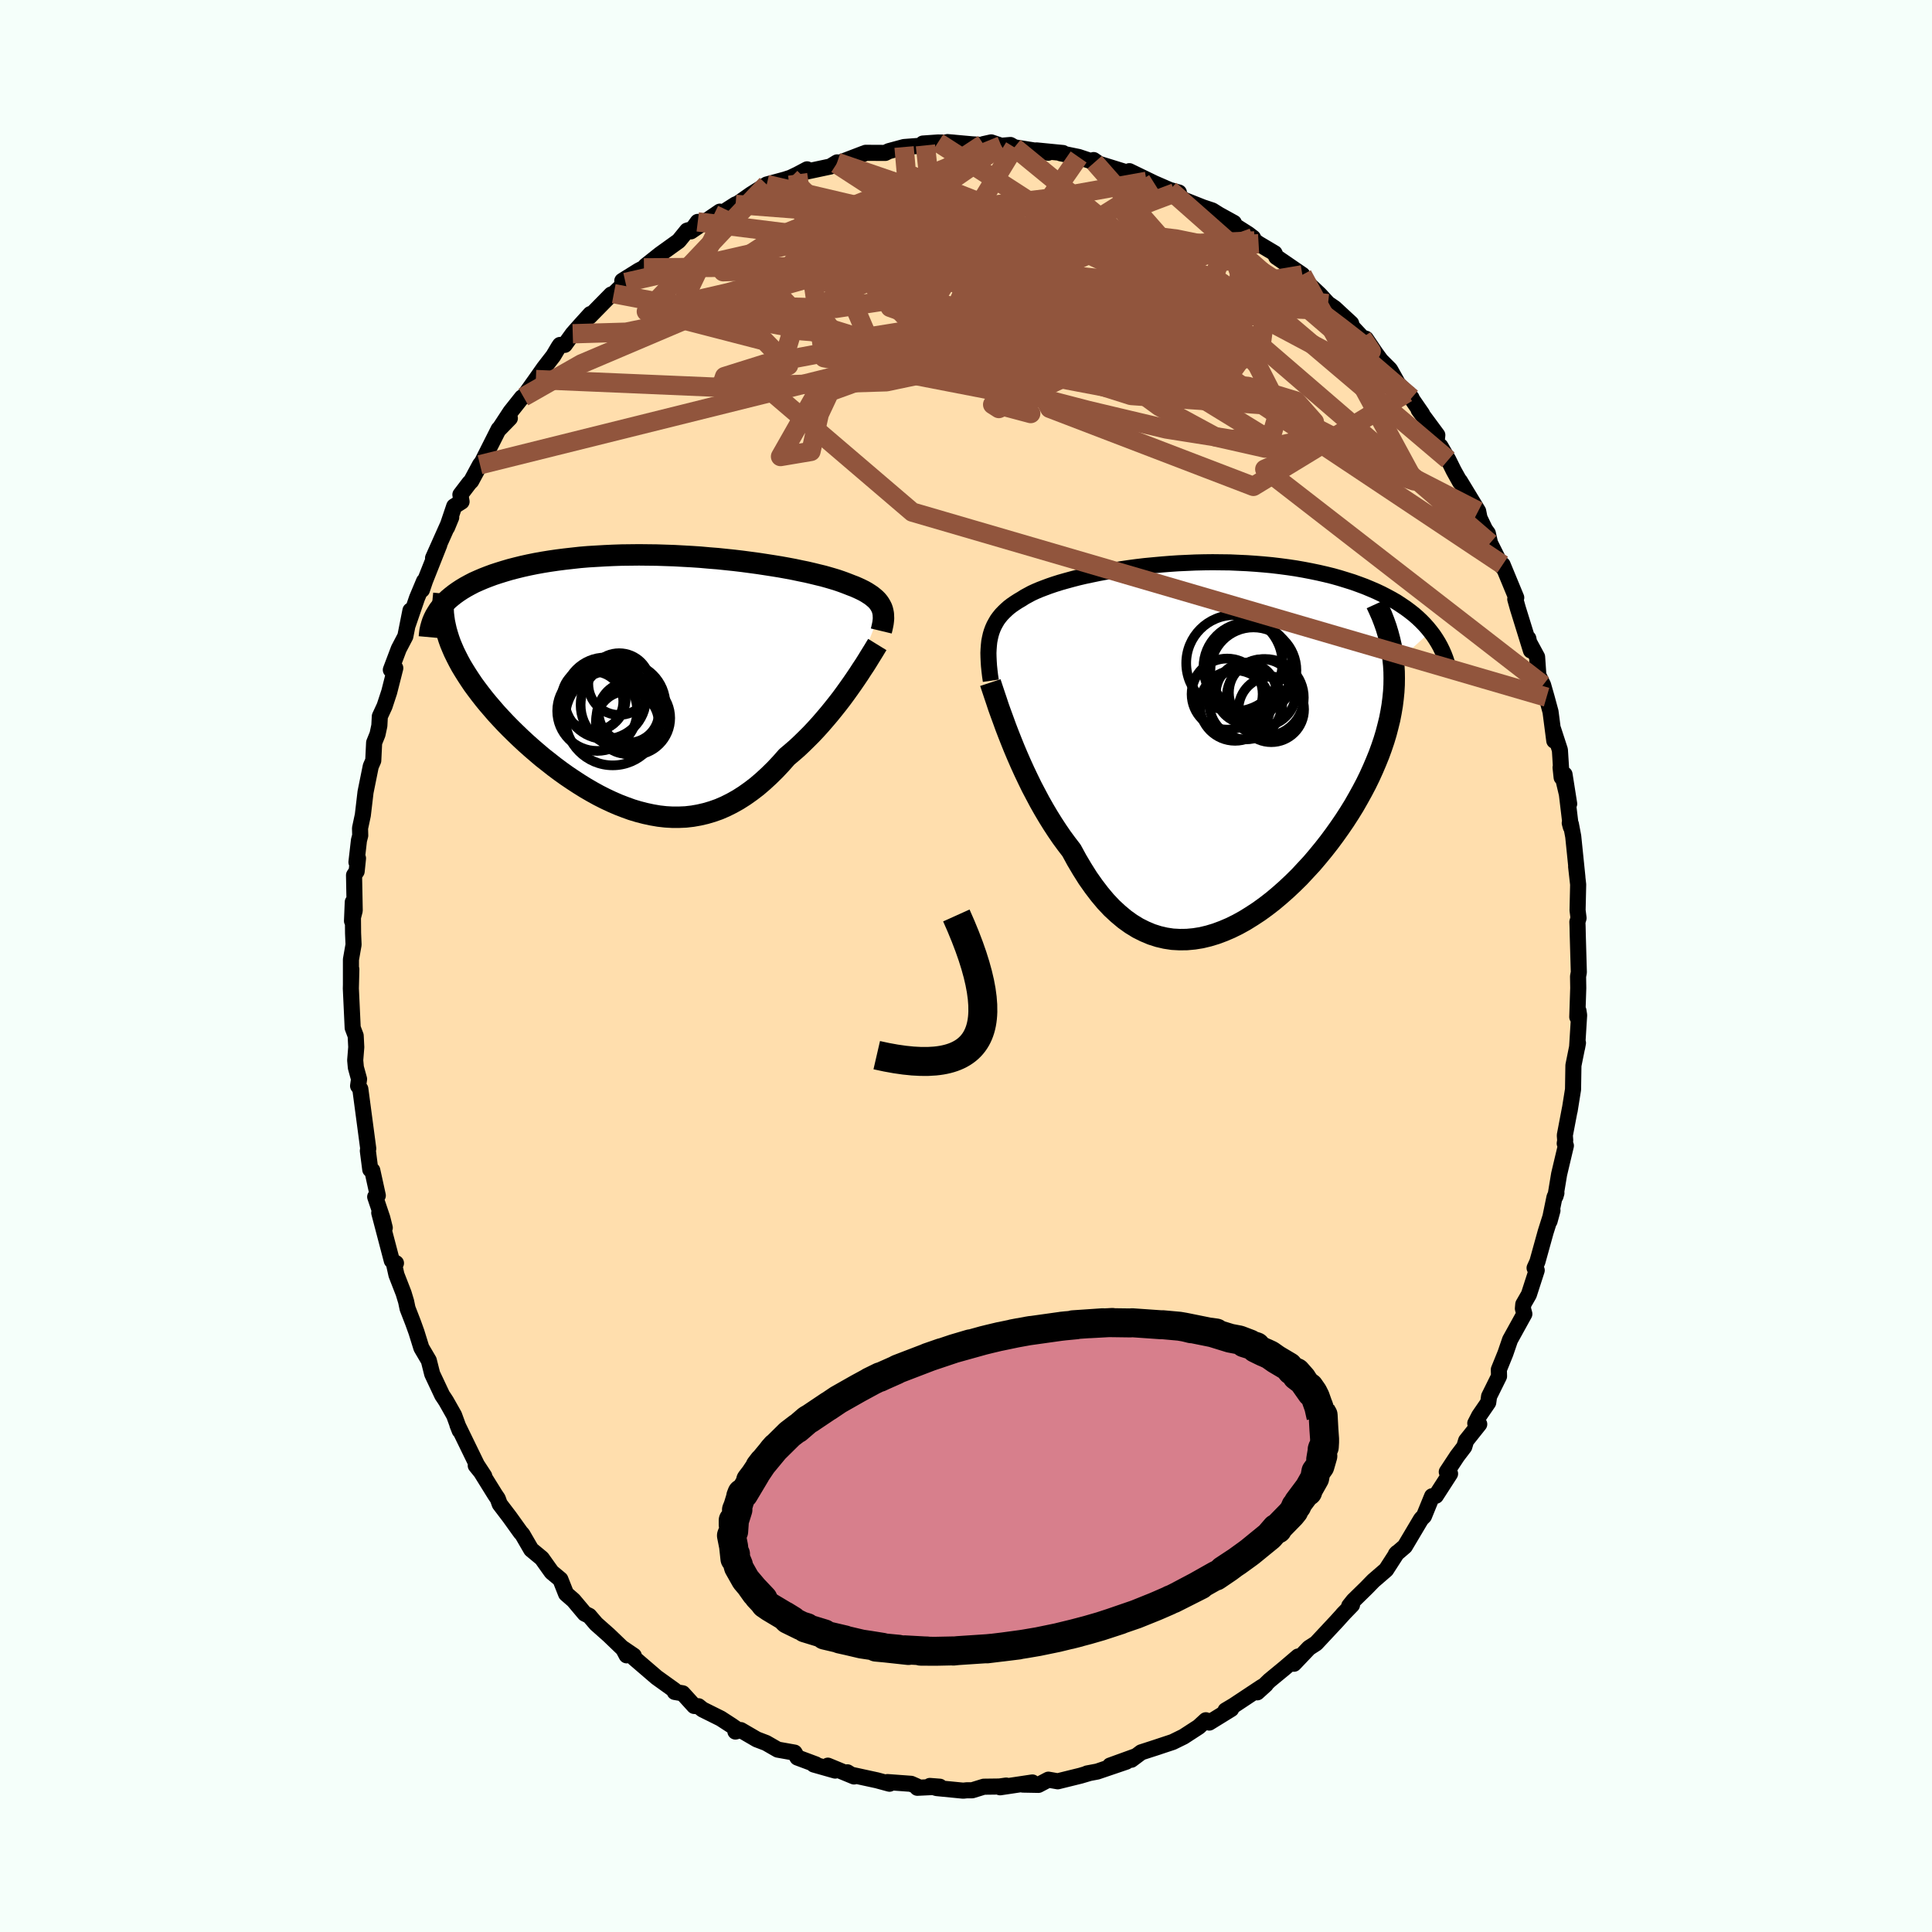 
  <svg viewBox="-100 -100 200 200" xmlns="http://www.w3.org/2000/svg" width="500" height="500" id="face-svg">
    <defs>
      <clipPath id="leftEyeClipPath">
        <polyline points="23.58,-7.64 23.48,-7.84 23.37,-8.03 23.24,-8.22 23.09,-8.4 22.92,-8.57 22.72,-8.74 22.51,-8.91 22.27,-9.07 22.02,-9.23 21.74,-9.39 21.44,-9.54 21.12,-9.69 20.78,-9.84 20.41,-9.98 20.03,-10.13 19.69,-10.26 19.33,-10.39 18.92,-10.53 18.49,-10.66 18.01,-10.8 17.51,-10.94 16.97,-11.07 16.4,-11.21 15.8,-11.35 15.16,-11.48 14.5,-11.62 13.81,-11.75 13.09,-11.88 12.35,-12 11.58,-12.12 10.79,-12.24 9.98,-12.35 9.15,-12.46 8.31,-12.56 7.45,-12.65 6.58,-12.74 5.69,-12.81 4.8,-12.89 3.9,-12.95 2.99,-13 2.08,-13.05 1.17,-13.08 0.26,-13.11 -0.65,-13.12 -1.55,-13.13 -2.45,-13.12 -3.34,-13.11 -4.23,-13.08 -5.1,-13.04 -5.96,-12.99 -6.8,-12.94 -7.64,-12.87 -8.45,-12.78 -9.25,-12.69 -10.03,-12.59 -10.79,-12.48 -11.53,-12.36 -12.25,-12.23 -12.94,-12.09 -13.62,-11.94 -14.27,-11.78 -14.89,-11.62 -15.5,-11.44 -16.08,-11.26 -16.63,-11.08 -17.17,-10.88 -17.68,-10.68 -18.17,-10.47 -18.64,-10.26 -19.08,-10.03 -19.5,-9.8 -19.9,-9.56 -20.28,-9.31 -20.63,-9.06 -20.96,-8.8 -21.27,-8.54 -21.55,-8.27 -21.82,-7.99 -22.05,-7.7 -21.38,-4.89 -21.24,-4.44 -21.08,-3.99 -20.89,-3.53 -20.69,-3.07 -20.46,-2.6 -20.22,-2.13 -19.96,-1.65 -19.67,-1.17 -19.37,-0.69 -19.05,-0.2 -18.72,0.29 -18.36,0.78 -17.99,1.27 -17.6,1.77 -17.19,2.27 -16.76,2.77 -16.32,3.28 -15.85,3.79 -15.37,4.3 -14.87,4.81 -14.35,5.32 -13.82,5.83 -13.27,6.34 -12.71,6.84 -12.13,7.34 -11.54,7.84 -10.93,8.32 -10.32,8.8 -9.69,9.27 -9.06,9.72 -8.41,10.16 -7.75,10.59 -7.09,11 -6.42,11.39 -5.75,11.76 -5.06,12.11 -4.38,12.43 -3.69,12.73 -2.99,13 -2.3,13.25 -1.6,13.46 -0.9,13.64 -0.2,13.79 0.5,13.91 1.2,13.99 1.9,14.03 2.6,14.03 3.29,14 3.99,13.92 4.67,13.8 5.36,13.64 6.04,13.44 6.72,13.2 7.39,12.91 8.05,12.58 8.71,12.21 9.37,11.79 10.02,11.33 10.66,10.84 11.29,10.3 11.92,9.72 12.54,9.11 13.15,8.46 13.75,7.78 14.27,7.34 14.79,6.89 15.29,6.42 15.79,5.93 16.28,5.44 16.76,4.93 17.23,4.41 17.68,3.89 18.13,3.36 18.56,2.83 18.99,2.29 19.4,1.76 19.79,1.23 20.17,0.7 20.53,0.19" />
      </clipPath>
      <clipPath id="rightEyeClipPath">
        <polyline points="-22.57,-10.95 -22.49,-11.3 -22.39,-11.63 -22.27,-11.95 -22.13,-12.26 -21.97,-12.55 -21.8,-12.84 -21.6,-13.11 -21.38,-13.38 -21.14,-13.63 -20.88,-13.88 -20.61,-14.12 -20.31,-14.35 -19.99,-14.57 -19.65,-14.79 -19.29,-15 -18.98,-15.2 -18.63,-15.39 -18.26,-15.59 -17.85,-15.78 -17.4,-15.97 -16.93,-16.15 -16.42,-16.34 -15.89,-16.52 -15.32,-16.7 -14.72,-16.87 -14.1,-17.04 -13.45,-17.21 -12.77,-17.37 -12.06,-17.52 -11.34,-17.67 -10.59,-17.81 -9.81,-17.94 -9.02,-18.07 -8.21,-18.19 -7.39,-18.3 -6.55,-18.4 -5.7,-18.48 -4.83,-18.56 -3.96,-18.63 -3.08,-18.69 -2.19,-18.73 -1.3,-18.77 -0.41,-18.79 0.48,-18.8 1.38,-18.79 2.27,-18.78 3.15,-18.74 4.03,-18.7 4.91,-18.64 5.77,-18.57 6.62,-18.49 7.46,-18.39 8.29,-18.28 9.1,-18.16 9.9,-18.02 10.68,-17.87 11.45,-17.71 12.19,-17.54 12.92,-17.36 13.63,-17.16 14.31,-16.95 14.98,-16.74 15.62,-16.51 16.24,-16.28 16.84,-16.03 17.42,-15.78 17.97,-15.52 18.51,-15.24 19.03,-14.96 19.53,-14.67 20,-14.36 20.46,-14.05 20.89,-13.73 21.31,-13.4 21.7,-13.06 22.07,-12.71 22.41,-12.36 22.74,-11.99 23.04,-11.62 19.23,-8.14 19.27,-7.46 19.28,-6.78 19.27,-6.09 19.23,-5.39 19.16,-4.69 19.07,-3.98 18.95,-3.27 18.81,-2.55 18.63,-1.82 18.44,-1.09 18.22,-0.36 17.97,0.38 17.7,1.12 17.4,1.86 17.08,2.61 16.74,3.36 16.37,4.12 15.97,4.88 15.55,5.64 15.11,6.41 14.64,7.17 14.15,7.93 13.63,8.69 13.09,9.45 12.54,10.19 11.96,10.93 11.36,11.66 10.75,12.38 10.11,13.07 9.47,13.76 8.8,14.42 8.12,15.06 7.43,15.67 6.73,16.26 6.02,16.81 5.29,17.34 4.56,17.82 3.82,18.28 3.08,18.69 2.33,19.06 1.58,19.38 0.83,19.66 0.07,19.89 -0.68,20.07 -1.43,20.19 -2.18,20.26 -2.93,20.27 -3.67,20.23 -4.4,20.12 -5.13,19.95 -5.85,19.72 -6.56,19.42 -7.26,19.07 -7.96,18.64 -8.63,18.16 -9.3,17.6 -9.96,16.99 -10.6,16.31 -11.22,15.57 -11.83,14.77 -12.43,13.92 -13.01,13 -13.58,12.04 -14.13,11.03 -14.63,10.38 -15.13,9.7 -15.61,9 -16.08,8.28 -16.54,7.54 -16.99,6.78 -17.42,6.02 -17.84,5.23 -18.25,4.45 -18.64,3.65 -19.02,2.85 -19.38,2.06 -19.73,1.26 -20.06,0.48 -20.37,-0.29" />
      </clipPath>
      <filter id="fuzzy">
        <feTurbulence id="turbulence" baseFrequency="0.05" numOctaves="3" type="noise" result="noise" />
        <feDisplacementMap in="SourceGraphic" in2="noise" scale="2" />
      </filter>
      <linearGradient id="rainbowGradient" x1="0%" y1="0%" x2="100%" y2="0%">
        <stop offset="0%" style="stop-color: rgb(80, 68, 68); stop-opacity: 1" />
        <stop offset="50%" style="stop-color: rgb(123, 104, 238); stop-opacity: 1" />
        <stop offset="100%" style="stop-color: rgb(220, 208, 186); stop-opacity: 1" />
      </linearGradient>
    </defs>
    <rect x="-100" y="-100" width="100%" height="100%" fill="rgb(245, 255, 250)" />
    <polyline id="faceContour" points="63.44,0.65 63.36,1.08 63.38,2.27 63.28,5.28 63.4,4.63 63.47,5.09 63.26,8.45 63.35,7.96 62.88,10.29 62.84,12.78 62.49,14.97 62.53,14.7 61.99,17.53 62.03,18.06 61.98,18.37 62.1,18.6 61.4,21.55 61.02,23.84 61.12,23.5 60.92,23.93 60.41,26.41 60.71,25.31 60.01,27.52 59.15,30.62 58.86,31.26 59.08,31.5 58.27,34.01 57.69,35.02 57.65,35.46 57.8,36.02 56.32,38.7 55.84,40.1 55.16,41.78 55.18,42.47 54.15,44.55 54.06,45.19 53.12,46.56 52.72,47.34 53.13,47.43 51.77,49.14 51.58,49.77 50.85,50.73 49.77,52.37 50.11,52.56 48.64,54.84 48.25,54.89 47.41,56.95 47.13,57.23 47.04,57.37 45.43,60.08 44.5,60.88 44.62,60.75 43.49,62.5 42.17,63.64 41.44,64.39 40.11,65.69 39.67,66.24 39.96,66.14 39,67.13 39.22,66.9 38.36,67.85 36.24,70.12 35.51,70.59 33.95,72.23 34.38,71.48 32.95,72.7 31.42,73.96 30.15,75.19 31.03,74.39 30.56,74.67 27.71,76.56 26.87,77.06 27.32,76.86 27.45,76.92 25.18,78.32 24.83,78.08 24.09,78.76 22.52,79.78 21.4,80.33 19.41,80.99 19.96,80.81 18.14,81.4 17.11,82.17 17.53,81.82 14.91,82.77 16.59,82.37 13.59,83.39 12.53,83.59 12.73,83.56 11.85,83.82 9.5,84.4 8.53,84.23 7.5,84.77 5.88,84.74 6.87,84.52 3.53,85.02 4.16,84.84 3.46,84.94 1.84,84.96 0.64,85.33 0.08,85.33 -0.29,85.37 -3.04,85.1 -3.74,84.88 -2.71,84.96 -5.04,85.07 -5.09,84.92 -5.68,84.66 -8.13,84.48 -7.92,84.65 -9.21,84.3 -12.2,83.65 -12.28,83.47 -11.59,83.9 -14.3,82.78 -13.54,83.29 -15.76,82.66 -15.55,82.65 -17.45,81.94 -17.75,81.43 -19.49,81.12 -20.69,80.43 -21.66,80.06 -23.31,79.1 -23.87,79.25 -23.82,78.94 -24.25,78.64 -25.39,77.9 -27.28,76.96 -27.69,76.63 -28.14,76.6 -29.33,75.29 -30.15,75.15 -30.18,74.97 -32.02,73.65 -34.36,71.64 -34.39,71.4 -35.52,70.63 -35.13,71.36 -35.45,70.73 -36.96,69.28 -38.29,68.1 -39,67.27 -39.47,67.04 -40.63,65.66 -41.4,64.99 -41.99,63.5 -42.89,62.75 -43.2,62.32 -43.91,61.32 -45.01,60.41 -45.92,58.84 -46.11,58.63 -47.25,57.04 -48.27,55.7 -48.47,55.14 -48.76,54.71 -50.4,52.07 -50.75,51.71 -49.87,52.8 -50.63,51.64 -52.65,47.49 -52.41,48.1 -52.99,46.51 -53.81,45.06 -54.01,44.75 -54.22,44.44 -55.26,42.23 -55.61,40.84 -56.38,39.53 -56.89,37.89 -57.24,36.92 -57.81,35.45 -57.96,34.73 -58.22,33.87 -58.96,31.97 -59.17,31.03 -59.01,30.76 -59.44,30.5 -60.74,25.55 -60.17,27.1 -60.42,26.1 -61.16,23.9 -60.89,23.76 -61.46,21.16 -61.67,21.07 -61.92,19.13 -61.88,18.9 -62.16,16.79 -62.7,12.73 -62.93,12.41 -62.83,11.71 -63.16,10.51 -63.23,9.76 -63.12,8.4 -63.18,7.22 -63.49,6.4 -63.68,2.33 -63.63,0.34 -63.67,1.96 -63.67,-0.67 -63.4,-2.21 -63.45,-3.4 -63.48,-6.62 -63.56,-4.66 -63.28,-5.74 -63.35,-9.4 -63.08,-9.8 -62.94,-11.15 -63.1,-10.75 -62.84,-13.01 -62.71,-13.51 -62.73,-14.26 -62.44,-15.62 -62.16,-18 -61.62,-20.67 -61.36,-21.27 -61.27,-23.12 -60.92,-23.99 -60.73,-24.88 -60.68,-25.84 -60.19,-26.9 -59.71,-28.36 -59.08,-30.84 -59.54,-30.66 -58.72,-32.83 -58.04,-34.13 -57.51,-36.8 -57.77,-35.36 -56.83,-38.1 -56.1,-39.84 -56.32,-38.94 -56,-39.88 -54.52,-43.61 -55.17,-42.23 -53.29,-46.44 -53.72,-45.4 -52.98,-47.59 -52.22,-48.07 -52.34,-48.79 -51.41,-50.01 -51.22,-50.2 -50.31,-51.89 -50.11,-52.14 -48.38,-55.57 -47.22,-56.71 -48.34,-55.56 -47.16,-57.36 -45.97,-58.86 -45.81,-58.91 -44.53,-60.71 -43.68,-61.92 -42.72,-63.16 -42.18,-64.07 -42.03,-64.29 -41.54,-64.3 -40.71,-65.45 -39.95,-66.31 -38.88,-67.49 -38.98,-67.22 -36.73,-69.51 -36.46,-69.6 -35.25,-70.76 -35.58,-70.93 -33.88,-71.99 -33.34,-72.27 -33.16,-72.49 -31.66,-73.68 -29.74,-75.06 -28.87,-76.13 -28.16,-76.33 -27.77,-77.03 -28.48,-76.05 -25.48,-78.09 -25.06,-78.02 -23.85,-78.84 -24.76,-78.26 -23.45,-79.04 -22.27,-79.87 -20.63,-80.9 -18.75,-81.41 -18.16,-81.6 -17.43,-81.95 -16.45,-82.47 -16.54,-82.23 -14.05,-82.76 -13.34,-83.19 -13.21,-83.11 -13.4,-83.03 -10.58,-84.11 -10.68,-84.04 -10.39,-84.18 -8.36,-84.17 -8,-84.35 -6.41,-84.78 -4.2,-84.95 -4.46,-85.14 -2.9,-85.25 -1.22,-85.23 -1.92,-85.29 0.62,-85.06 2.19,-84.96 1.8,-85.08 2.61,-85.26 3.65,-84.91 4.6,-84.99 5.01,-84.75 8.51,-84.19 7.29,-84.43 10.04,-84.16 9.8,-84.13 11.66,-83.75 13.31,-83.2 13.21,-83.43 13.77,-83.04 13.42,-83.15 16.32,-82.25 16.12,-82.07 18.7,-81.23 16.91,-82.28 19.49,-81.03 21.1,-80.33 22.04,-80.07 21.63,-80.04 22.57,-79.31 24.51,-78.54 25.5,-78.21 26.17,-77.79 27.73,-76.93 26.53,-77.47 29.2,-75.78 29.71,-75.39 29.87,-75.06 30.29,-74.77 31.94,-73.79 32.12,-73.4 34.82,-71.55 34.84,-71.02 35.25,-70.8 36.61,-69.51 37.48,-68.57 38.15,-68.11 39.87,-66.52 39.98,-66.16 41.02,-65.05 41.39,-64.94 42.38,-63.47 42.95,-62.69 43.9,-61.74 44.74,-60.24 46.13,-58.8 45.65,-59.34 45.95,-58.99 47.22,-57.15 46.86,-57.57 48.79,-54.96 48.7,-54.08 49.11,-53.81 49.93,-52.4 50.49,-51.27 51.14,-50.1 51.12,-50.21 53.02,-47.08 53.16,-46.38 53.73,-45.19 54.02,-44.79 54.25,-43.77 55.4,-41.47 55.71,-41.1 55.55,-41.54 56.96,-38.13 56.86,-37.98 57.13,-37.02 58.48,-32.66 58.21,-33.91 58.27,-33.56 59.12,-31.99 59.25,-30.1 59.74,-29.09 60.1,-27.83 60.51,-26.32 60.9,-23.32 60.78,-24.51 61.48,-22.36 61.66,-19.52 61.55,-20.55 62.44,-16.79 61.96,-19.83 62.61,-14.39 62.5,-14.8 62.62,-14.68 62.86,-13.41 63.29,-9.21 63.16,-10.3 63.37,-8.43 63.31,-5.77 63.41,-4.96 63.29,-4.56 63.31,-4.08 63.33,-3.16 63.44,0.65 63.36,1.08" fill="rgb(255, 222, 173)" stroke="black" stroke-width="1.667" stroke-linejoin="round" filter="url(#fuzzy)" />
    <g transform="translate(25.05 -23)">
      <polyline id="rightCountour" points="-22.57,-10.95 -22.49,-11.3 -22.39,-11.63 -22.27,-11.95 -22.13,-12.26 -21.97,-12.55 -21.8,-12.84 -21.6,-13.11 -21.38,-13.38 -21.14,-13.63 -20.88,-13.88 -20.61,-14.12 -20.31,-14.35 -19.99,-14.57 -19.65,-14.79 -19.29,-15 -18.98,-15.2 -18.63,-15.39 -18.26,-15.59 -17.85,-15.78 -17.4,-15.97 -16.93,-16.15 -16.42,-16.34 -15.89,-16.52 -15.32,-16.7 -14.72,-16.87 -14.1,-17.04 -13.45,-17.21 -12.77,-17.37 -12.06,-17.52 -11.34,-17.67 -10.59,-17.81 -9.81,-17.94 -9.02,-18.07 -8.21,-18.19 -7.39,-18.3 -6.55,-18.4 -5.7,-18.48 -4.83,-18.56 -3.96,-18.63 -3.08,-18.69 -2.19,-18.73 -1.3,-18.77 -0.41,-18.79 0.48,-18.8 1.38,-18.79 2.27,-18.78 3.15,-18.74 4.03,-18.7 4.91,-18.64 5.77,-18.57 6.62,-18.49 7.46,-18.39 8.29,-18.28 9.1,-18.16 9.9,-18.02 10.68,-17.87 11.45,-17.71 12.19,-17.54 12.92,-17.36 13.63,-17.16 14.31,-16.95 14.98,-16.74 15.62,-16.51 16.24,-16.28 16.84,-16.03 17.42,-15.78 17.97,-15.52 18.51,-15.24 19.03,-14.96 19.53,-14.67 20,-14.36 20.46,-14.05 20.89,-13.73 21.31,-13.4 21.7,-13.06 22.07,-12.71 22.41,-12.36 22.74,-11.99 23.04,-11.62 19.23,-8.14 19.27,-7.46 19.28,-6.78 19.27,-6.09 19.23,-5.39 19.16,-4.69 19.07,-3.98 18.95,-3.27 18.81,-2.55 18.63,-1.82 18.44,-1.09 18.22,-0.36 17.97,0.38 17.7,1.12 17.4,1.86 17.08,2.61 16.74,3.36 16.37,4.12 15.97,4.88 15.55,5.64 15.11,6.41 14.64,7.17 14.15,7.93 13.63,8.69 13.09,9.45 12.54,10.19 11.96,10.93 11.36,11.66 10.75,12.38 10.11,13.07 9.47,13.76 8.8,14.42 8.12,15.06 7.43,15.67 6.73,16.26 6.02,16.81 5.29,17.34 4.56,17.82 3.82,18.28 3.08,18.69 2.33,19.06 1.58,19.38 0.83,19.66 0.07,19.89 -0.68,20.07 -1.43,20.19 -2.18,20.26 -2.93,20.27 -3.67,20.23 -4.4,20.12 -5.13,19.95 -5.85,19.72 -6.56,19.42 -7.26,19.07 -7.96,18.64 -8.63,18.16 -9.3,17.6 -9.96,16.99 -10.6,16.31 -11.22,15.57 -11.83,14.77 -12.43,13.92 -13.01,13 -13.58,12.04 -14.13,11.03 -14.63,10.38 -15.13,9.7 -15.61,9 -16.08,8.28 -16.54,7.54 -16.99,6.78 -17.42,6.02 -17.84,5.23 -18.25,4.45 -18.64,3.65 -19.02,2.85 -19.38,2.06 -19.73,1.26 -20.06,0.48 -20.37,-0.29" fill="white" stroke="white" stroke-width="0" stroke-linejoin="round" filter="url(#fuzzy)" />
    </g>
    <g transform="translate(-32.3 -29.43)">
      <polyline id="leftCountour" points="23.58,-7.64 23.48,-7.84 23.37,-8.03 23.24,-8.22 23.09,-8.4 22.92,-8.57 22.72,-8.74 22.51,-8.91 22.27,-9.07 22.02,-9.23 21.74,-9.39 21.44,-9.54 21.12,-9.69 20.78,-9.84 20.41,-9.98 20.03,-10.13 19.69,-10.26 19.33,-10.39 18.92,-10.53 18.49,-10.66 18.01,-10.8 17.51,-10.94 16.97,-11.07 16.4,-11.21 15.8,-11.35 15.16,-11.48 14.5,-11.62 13.81,-11.75 13.09,-11.88 12.35,-12 11.58,-12.12 10.79,-12.24 9.98,-12.35 9.15,-12.46 8.31,-12.56 7.45,-12.65 6.58,-12.74 5.69,-12.81 4.8,-12.89 3.9,-12.95 2.99,-13 2.08,-13.05 1.17,-13.08 0.26,-13.11 -0.65,-13.12 -1.55,-13.13 -2.45,-13.12 -3.34,-13.11 -4.23,-13.08 -5.1,-13.04 -5.96,-12.99 -6.8,-12.94 -7.64,-12.87 -8.45,-12.78 -9.25,-12.69 -10.03,-12.59 -10.79,-12.48 -11.53,-12.36 -12.25,-12.23 -12.94,-12.09 -13.62,-11.94 -14.27,-11.78 -14.89,-11.62 -15.5,-11.44 -16.08,-11.26 -16.63,-11.08 -17.17,-10.88 -17.68,-10.68 -18.17,-10.47 -18.64,-10.26 -19.08,-10.03 -19.5,-9.8 -19.9,-9.56 -20.28,-9.31 -20.63,-9.06 -20.96,-8.8 -21.27,-8.54 -21.55,-8.27 -21.82,-7.99 -22.05,-7.7 -21.38,-4.89 -21.24,-4.44 -21.08,-3.99 -20.89,-3.53 -20.69,-3.07 -20.46,-2.6 -20.22,-2.13 -19.96,-1.65 -19.67,-1.17 -19.37,-0.69 -19.05,-0.2 -18.72,0.29 -18.36,0.78 -17.99,1.27 -17.6,1.77 -17.19,2.27 -16.76,2.77 -16.32,3.28 -15.85,3.79 -15.37,4.3 -14.87,4.81 -14.35,5.32 -13.82,5.83 -13.27,6.34 -12.71,6.84 -12.13,7.34 -11.54,7.84 -10.93,8.32 -10.32,8.8 -9.69,9.27 -9.06,9.72 -8.41,10.16 -7.75,10.59 -7.09,11 -6.42,11.39 -5.75,11.76 -5.06,12.11 -4.38,12.43 -3.69,12.73 -2.99,13 -2.3,13.25 -1.6,13.46 -0.9,13.64 -0.2,13.79 0.5,13.91 1.2,13.99 1.9,14.03 2.6,14.03 3.29,14 3.99,13.92 4.67,13.8 5.36,13.64 6.04,13.44 6.72,13.2 7.39,12.91 8.05,12.58 8.71,12.21 9.37,11.79 10.02,11.33 10.66,10.84 11.29,10.3 11.92,9.72 12.54,9.11 13.15,8.46 13.75,7.78 14.27,7.34 14.79,6.89 15.29,6.42 15.79,5.93 16.28,5.44 16.76,4.93 17.23,4.41 17.68,3.89 18.13,3.36 18.56,2.83 18.99,2.29 19.4,1.76 19.79,1.23 20.17,0.7 20.53,0.19" fill="white" stroke="white" stroke-width="0" stroke-linejoin="round" filter="url(#fuzzy)" />
    </g>
    <g transform="translate(25.05 -23)">
      <polyline id="rightUpper" points="-22.48,-6.53 -22.56,-7.07 -22.62,-7.58 -22.67,-8.07 -22.7,-8.54 -22.72,-8.99 -22.73,-9.41 -22.71,-9.82 -22.68,-10.21 -22.64,-10.59 -22.57,-10.95 -22.49,-11.3 -22.39,-11.63 -22.27,-11.95 -22.13,-12.26 -21.97,-12.55 -21.8,-12.84 -21.6,-13.11 -21.38,-13.38 -21.14,-13.63 -20.88,-13.88 -20.61,-14.12 -20.31,-14.35 -19.99,-14.57 -19.65,-14.79 -19.29,-15 -18.98,-15.2 -18.63,-15.39 -18.26,-15.59 -17.85,-15.78 -17.4,-15.97 -16.93,-16.15 -16.42,-16.34 -15.89,-16.52 -15.32,-16.7 -14.72,-16.87 -14.1,-17.04 -13.45,-17.21 -12.77,-17.37 -12.06,-17.52 -11.34,-17.67 -10.59,-17.81 -9.81,-17.94 -9.02,-18.07 -8.21,-18.19 -7.39,-18.3 -6.55,-18.4 -5.7,-18.48 -4.83,-18.56 -3.96,-18.63 -3.08,-18.69 -2.19,-18.73 -1.3,-18.77 -0.41,-18.79 0.48,-18.8 1.38,-18.79 2.27,-18.78 3.15,-18.74 4.03,-18.7 4.91,-18.64 5.77,-18.57 6.62,-18.49 7.46,-18.39 8.29,-18.28 9.1,-18.16 9.9,-18.02 10.68,-17.87 11.45,-17.71 12.19,-17.54 12.92,-17.36 13.63,-17.16 14.31,-16.95 14.98,-16.74 15.62,-16.51 16.24,-16.28 16.84,-16.03 17.42,-15.78 17.97,-15.52 18.51,-15.24 19.03,-14.96 19.53,-14.67 20,-14.36 20.46,-14.05 20.89,-13.73 21.31,-13.4 21.7,-13.06 22.07,-12.71 22.41,-12.36 22.74,-11.99 23.04,-11.62 23.33,-11.24 23.59,-10.85 23.83,-10.46 24.05,-10.06 24.25,-9.65 24.43,-9.24 24.59,-8.82 24.73,-8.4 24.85,-7.97 24.95,-7.53" fill="none" stroke="black" stroke-width="1.667" stroke-linejoin="round" filter="url(#fuzzy)" />
      <polyline id="rightLower" points="-22.53,-6.34 -22.4,-5.95 -22.25,-5.5 -22.08,-4.99 -21.89,-4.43 -21.69,-3.82 -21.46,-3.18 -21.21,-2.5 -20.95,-1.78 -20.67,-1.05 -20.37,-0.29 -20.06,0.48 -19.73,1.26 -19.38,2.06 -19.02,2.85 -18.64,3.65 -18.25,4.45 -17.84,5.23 -17.42,6.02 -16.99,6.78 -16.54,7.54 -16.08,8.28 -15.61,9 -15.13,9.7 -14.63,10.38 -14.13,11.03 -13.58,12.04 -13.01,13 -12.43,13.92 -11.83,14.77 -11.22,15.57 -10.6,16.31 -9.96,16.99 -9.3,17.6 -8.63,18.16 -7.96,18.64 -7.26,19.07 -6.56,19.42 -5.85,19.72 -5.13,19.95 -4.4,20.12 -3.67,20.23 -2.93,20.27 -2.18,20.26 -1.43,20.19 -0.68,20.07 0.07,19.89 0.83,19.66 1.58,19.38 2.33,19.06 3.08,18.69 3.82,18.28 4.56,17.82 5.29,17.34 6.02,16.81 6.73,16.26 7.43,15.67 8.12,15.06 8.8,14.42 9.47,13.76 10.11,13.07 10.75,12.38 11.36,11.66 11.96,10.93 12.54,10.19 13.09,9.45 13.63,8.69 14.15,7.93 14.64,7.17 15.11,6.41 15.55,5.64 15.97,4.88 16.37,4.12 16.74,3.36 17.08,2.61 17.4,1.86 17.7,1.12 17.97,0.38 18.22,-0.36 18.44,-1.09 18.63,-1.82 18.81,-2.55 18.95,-3.27 19.07,-3.98 19.16,-4.69 19.23,-5.39 19.27,-6.09 19.28,-6.78 19.27,-7.46 19.23,-8.14 19.16,-8.8 19.07,-9.47 18.96,-10.12 18.81,-10.77 18.64,-11.41 18.45,-12.04 18.23,-12.66 17.99,-13.28 17.72,-13.89 17.44,-14.5" fill="none" stroke="black" stroke-width="2.222" stroke-linejoin="round" filter="url(#fuzzy)" />
      <circle r="4.624" cx="4.157" cy="-7.924" stroke="black" fill="none" stroke-width="1.0" filter="url(#fuzzy)" clip-path="url(#rightEyeClipPath)" /><circle r="4.452" cx="4.702" cy="-7.599" stroke="black" fill="none" stroke-width="1.0" filter="url(#fuzzy)" clip-path="url(#rightEyeClipPath)" /><circle r="3.648" cx="2.807" cy="-3.959" stroke="black" fill="none" stroke-width="1.0" filter="url(#fuzzy)" clip-path="url(#rightEyeClipPath)" /><circle r="3.394" cx="6.552" cy="-3.564" stroke="black" fill="none" stroke-width="1.0" filter="url(#fuzzy)" clip-path="url(#rightEyeClipPath)" /><circle r="3.146" cx="3.962" cy="-5.254" stroke="black" fill="none" stroke-width="1.0" filter="url(#fuzzy)" clip-path="url(#rightEyeClipPath)" /><circle r="3.786" cx="3.907" cy="-4.244" stroke="black" fill="none" stroke-width="1.0" filter="url(#fuzzy)" clip-path="url(#rightEyeClipPath)" /><circle r="3.466" cx="5.632" cy="-5.294" stroke="black" fill="none" stroke-width="1.0" filter="url(#fuzzy)" clip-path="url(#rightEyeClipPath)" /><circle r="3.992" cx="5.927" cy="-4.789" stroke="black" fill="none" stroke-width="1.0" filter="url(#fuzzy)" clip-path="url(#rightEyeClipPath)" /><circle r="3.678" cx="1.982" cy="-5.149" stroke="black" fill="none" stroke-width="1.0" filter="url(#fuzzy)" clip-path="url(#rightEyeClipPath)" /><circle r="4.98" cx="2.727" cy="-8.349" stroke="black" fill="none" stroke-width="1.0" filter="url(#fuzzy)" clip-path="url(#rightEyeClipPath)" />
      </g>
    <g transform="translate(-32.3 -29.43)">
      <polyline id="leftUpper" points="23.53,-5.25 23.6,-5.54 23.66,-5.81 23.71,-6.07 23.74,-6.32 23.76,-6.56 23.75,-6.79 23.74,-7.02 23.7,-7.23 23.65,-7.44 23.58,-7.64 23.48,-7.84 23.37,-8.03 23.24,-8.22 23.09,-8.4 22.92,-8.57 22.72,-8.74 22.51,-8.91 22.27,-9.07 22.02,-9.23 21.74,-9.39 21.44,-9.54 21.12,-9.69 20.78,-9.84 20.41,-9.98 20.03,-10.13 19.69,-10.26 19.33,-10.39 18.92,-10.53 18.49,-10.66 18.01,-10.8 17.51,-10.94 16.97,-11.07 16.4,-11.21 15.8,-11.35 15.16,-11.48 14.5,-11.62 13.81,-11.75 13.09,-11.88 12.35,-12 11.58,-12.12 10.79,-12.24 9.98,-12.35 9.15,-12.46 8.31,-12.56 7.45,-12.65 6.58,-12.74 5.69,-12.81 4.8,-12.89 3.9,-12.95 2.99,-13 2.08,-13.05 1.17,-13.08 0.26,-13.11 -0.65,-13.12 -1.55,-13.13 -2.45,-13.12 -3.34,-13.11 -4.23,-13.08 -5.1,-13.04 -5.96,-12.99 -6.8,-12.94 -7.64,-12.87 -8.45,-12.78 -9.25,-12.69 -10.03,-12.59 -10.79,-12.48 -11.53,-12.36 -12.25,-12.23 -12.94,-12.09 -13.62,-11.94 -14.27,-11.78 -14.89,-11.62 -15.5,-11.44 -16.08,-11.26 -16.63,-11.08 -17.17,-10.88 -17.68,-10.68 -18.17,-10.47 -18.64,-10.26 -19.08,-10.03 -19.5,-9.8 -19.9,-9.56 -20.28,-9.31 -20.63,-9.06 -20.96,-8.8 -21.27,-8.54 -21.55,-8.27 -21.82,-7.99 -22.05,-7.7 -22.27,-7.42 -22.46,-7.12 -22.64,-6.82 -22.79,-6.52 -22.92,-6.21 -23.02,-5.9 -23.11,-5.58 -23.18,-5.26 -23.22,-4.94 -23.25,-4.61" fill="none" stroke="black" stroke-width="2.222" stroke-linejoin="round" filter="url(#fuzzy)" />
      <polyline id="leftLower" points="23.12,-3.85 22.96,-3.59 22.78,-3.29 22.57,-2.95 22.34,-2.58 22.09,-2.17 21.82,-1.74 21.52,-1.29 21.21,-0.81 20.88,-0.32 20.53,0.19 20.17,0.7 19.79,1.23 19.4,1.76 18.99,2.29 18.56,2.83 18.13,3.36 17.68,3.89 17.23,4.41 16.76,4.93 16.28,5.44 15.79,5.93 15.29,6.42 14.79,6.89 14.27,7.34 13.75,7.78 13.15,8.46 12.54,9.11 11.92,9.72 11.29,10.3 10.66,10.84 10.02,11.33 9.37,11.79 8.71,12.21 8.05,12.58 7.39,12.91 6.72,13.2 6.04,13.44 5.36,13.64 4.67,13.8 3.99,13.92 3.29,14 2.6,14.03 1.9,14.03 1.2,13.99 0.5,13.91 -0.2,13.79 -0.9,13.64 -1.6,13.46 -2.3,13.25 -2.99,13 -3.69,12.73 -4.38,12.43 -5.06,12.11 -5.75,11.76 -6.42,11.39 -7.09,11 -7.75,10.59 -8.41,10.16 -9.06,9.72 -9.69,9.27 -10.32,8.8 -10.93,8.32 -11.54,7.84 -12.13,7.34 -12.71,6.84 -13.27,6.34 -13.82,5.83 -14.35,5.32 -14.87,4.81 -15.37,4.3 -15.85,3.79 -16.32,3.28 -16.76,2.77 -17.19,2.27 -17.6,1.77 -17.99,1.27 -18.36,0.78 -18.72,0.29 -19.05,-0.2 -19.37,-0.69 -19.67,-1.17 -19.96,-1.65 -20.22,-2.13 -20.46,-2.6 -20.69,-3.07 -20.89,-3.53 -21.08,-3.99 -21.24,-4.44 -21.38,-4.89 -21.51,-5.34 -21.61,-5.78 -21.7,-6.21 -21.76,-6.64 -21.81,-7.06 -21.83,-7.48 -21.84,-7.9 -21.83,-8.31 -21.79,-8.71 -21.75,-9.11" fill="none" stroke="black" stroke-width="2.222" stroke-linejoin="round" filter="url(#fuzzy)" />
      <circle r="3.092" cx="-6.271" cy="2.039" stroke="black" fill="none" stroke-width="1.0" filter="url(#fuzzy)" clip-path="url(#leftEyeClipPath)" /><circle r="4.914" cx="-4.271" cy="3.744" stroke="black" fill="none" stroke-width="1.0" filter="url(#fuzzy)" clip-path="url(#leftEyeClipPath)" /><circle r="3.196" cx="-3.601" cy="0.244" stroke="black" fill="none" stroke-width="1.0" filter="url(#fuzzy)" clip-path="url(#leftEyeClipPath)" /><circle r="3.118" cx="-2.606" cy="3.189" stroke="black" fill="none" stroke-width="1.0" filter="url(#fuzzy)" clip-path="url(#leftEyeClipPath)" /><circle r="4.394" cx="-3.201" cy="2.399" stroke="black" fill="none" stroke-width="1.0" filter="url(#fuzzy)" clip-path="url(#leftEyeClipPath)" /><circle r="3.82" cx="-2.141" cy="3.759" stroke="black" fill="none" stroke-width="1.0" filter="url(#fuzzy)" clip-path="url(#leftEyeClipPath)" /><circle r="4.142" cx="-5.876" cy="3.024" stroke="black" fill="none" stroke-width="1.0" filter="url(#fuzzy)" clip-path="url(#leftEyeClipPath)" /><circle r="3.316" cx="-6.246" cy="1.759" stroke="black" fill="none" stroke-width="1.0" filter="url(#fuzzy)" clip-path="url(#leftEyeClipPath)" /><circle r="4.222" cx="-5.051" cy="1.714" stroke="black" fill="none" stroke-width="1.0" filter="url(#fuzzy)" clip-path="url(#leftEyeClipPath)" /><circle r="3.252" cx="-2.766" cy="4.229" stroke="black" fill="none" stroke-width="1.0" filter="url(#fuzzy)" clip-path="url(#leftEyeClipPath)" />
    </g>
    <g id="hairs">
      <polyline points="-18.16,-81.6 6.7,-57.19 3.77,-57.97 5.81,-62.85 12.02,-65.13 18.76,-64.71 23.51,-63.53 24.66,-63.41 21.82,-65.11 15.7,-68.22 7.67,-71.69 -0.74,-74.47 -7.94,-76.06 -12.44,-76.57 -13.01,-76.33 -9.33,-75.54 -2.6,-74.02 4.26,-71.44 7.28,-68.03 3.42,-65.41 -5.73,-66.95 -9.81,-75.62 3.65,-84.91" fill="none" stroke="rgb(145, 85, 61)" stroke-width="2" stroke-linejoin="round" filter="url(#fuzzy)" /><polyline points="5.01,-84.75 28.56,-65.44 30.32,-63.98 26.56,-65.93 21.69,-67.68 17.41,-68.19 14.27,-67.97 12.29,-67.9 11.13,-68.33 10.46,-69.07 10.41,-69.71 11.53,-70.01 14.39,-69.86 18.91,-69.29 24.02,-68.4 27.84,-67.41 28.28,-66.71 23.88,-66.81 14.66,-68.01 2.81,-70.02 -7.68,-71.89 -13.61,-72.8 -14.86,-74.07 1.8,-85.08" fill="none" stroke="rgb(145, 85, 61)" stroke-width="2" stroke-linejoin="round" filter="url(#fuzzy)" /><polyline points="60.1,-27.83 -5.56,-46.99 -19.95,-59.29 -17.56,-67.18 -10.27,-70.8 -0.75,-71.44 9.56,-70.37 18.96,-68.4 25.93,-66.15 29.78,-64.27 30.54,-63.23 28.77,-63.15 25.08,-63.76 20,-64.65 14.1,-65.53 8.17,-66.39 3.3,-67.35 0.47,-68.38 0.12,-69.06 2.46,-68.67 8.48,-66.69 19.5,-63.96 29.49,-64.79 13.31,-83.2" fill="none" stroke="rgb(145, 85, 61)" stroke-width="2" stroke-linejoin="round" filter="url(#fuzzy)" /><polyline points="54.25,-43.77 24.79,-69.15 14.27,-76.76 12.37,-76.9 11.11,-75.16 9.01,-73.45 7.42,-71.79 6.83,-69.98 6.45,-68.22 5.78,-67.02 5.32,-66.86 5.92,-67.81 7.53,-69.54 8.96,-71.44 8.79,-72.84 6.69,-73.28 3.74,-72.51 1.8,-70.33 2.56,-66.65 7.36,-62.14 17.09,-59.06 30.68,-58.11 55.55,-41.54" fill="none" stroke="rgb(145, 85, 61)" stroke-width="2" stroke-linejoin="round" filter="url(#fuzzy)" /><polyline points="21.63,-80.04 19.21,-79.13 16.41,-77.98 19.95,-73.59 25.6,-67.78 30.18,-62.17 32.45,-57.72 31.68,-55.08 27.56,-54.51 20.74,-55.59 12.65,-57.51 4.77,-59.56 -2,-61.4 -7.48,-63.07 -11.85,-64.71 -15.36,-66.39 -18.07,-68.11 -19.71,-69.82 -19.62,-71.33 -16.77,-72.06 -9.97,-71 1.68,-67.21 16.39,-61.46 22.36,-59.82 -13.4,-83.03" fill="none" stroke="rgb(145, 85, 61)" stroke-width="2" stroke-linejoin="round" filter="url(#fuzzy)" /><polyline points="45.65,-59.34 29.75,-49.65 8.67,-57.73 5.17,-64.27 13.36,-64.65 23.48,-61.48 29.09,-58.76 28.47,-58.89 23.44,-62.02 16.94,-66.91 11.01,-71.91 6.01,-75.71 1.28,-77.44 -3.51,-76.72 -7.4,-73.7 -8.32,-69.32 -4.81,-65.68 1.04,-65.67 1.97,-70.8 -10.2,-76.49 -35.25,-70.76" fill="none" stroke="rgb(145, 85, 61)" stroke-width="2" stroke-linejoin="round" filter="url(#fuzzy)" /><polyline points="46.13,-58.8 35.49,-67.96 27.09,-68.34 15.07,-67.62 2.46,-67.98 -6.08,-68.56 -7.85,-68.18 -2.9,-66.42 6.22,-63.82 15.78,-61.53 22.42,-60.76 24.49,-62.15 22.36,-65.48 17.94,-69.77 13.55,-73.66 10.87,-75.85 10.17,-75.49 10.28,-72.42 9.34,-67.38 6.29,-61.93 2.76,-58.12 3.4,-57.71 11.76,-61.67 22.98,-69.56 34.82,-71.55" fill="none" stroke="rgb(145, 85, 61)" stroke-width="2" stroke-linejoin="round" filter="url(#fuzzy)" /><polyline points="45.95,-58.99 19.99,-72.78 4.44,-75.63 2.5,-74.59 6.53,-73.06 9.58,-72.2 9.89,-72.26 9.11,-73.04 9.26,-74.15 11.15,-75.14 14.42,-75.69 18.23,-75.69 21.8,-75.25 24.66,-74.66 26.6,-74.07 27.74,-73.3 28.3,-71.77 28.19,-68.89 26.64,-64.71 23.19,-60.55 20.75,-58.68 27.24,-61.14 34.82,-71.55" fill="none" stroke="rgb(145, 85, 61)" stroke-width="2" stroke-linejoin="round" filter="url(#fuzzy)" /><polyline points="-4.2,-84.95 -3.06,-74.07 -3.76,-66.14 -11.36,-64.91 -18.15,-66.64 -21.33,-68.21 -21,-68.59 -18.04,-68.21 -13.52,-68.07 -8.41,-68.85 -3.29,-70.48 1.45,-72.25 5.15,-73.38 6.65,-73.61 5.21,-73.34 1.92,-73.05 -0.04,-72.74 2.44,-72.09 8.72,-71.88 14.37,-74.39 29.87,-75.06" fill="none" stroke="rgb(145, 85, 61)" stroke-width="2" stroke-linejoin="round" filter="url(#fuzzy)" /><polyline points="3.65,-84.91 -19.5,-75.52 -25.14,-71.87 -21.84,-71.98 -16.99,-71.87 -13.47,-70.39 -11.34,-67.8 -10.04,-64.77 -9.35,-62.19 -8.98,-60.93 -8.22,-61.32 -6.35,-62.87 -3.61,-64.52 -1.66,-65.56 -2.48,-66.31 -6.28,-67.87 -10.33,-70.96 -10.33,-74.9 -3.51,-77.98 9.34,-79.56 18.7,-81.23" fill="none" stroke="rgb(145, 85, 61)" stroke-width="2" stroke-linejoin="round" filter="url(#fuzzy)" /><polyline points="59.74,-29.09 30.93,-51.43 33,-52.35 30.28,-55.17 20.95,-60.89 11.89,-65.92 7.91,-67.78 9.37,-66.13 14.15,-62.22 20.03,-57.91 25.83,-54.77 30.96,-53.61 34.72,-54.37 36.06,-56.33 34.15,-58.49 29.18,-60 22.91,-60.57 18.14,-60.72 16.21,-61.97 13.66,-66.41 5.51,-74.92 11.66,-83.75" fill="none" stroke="rgb(145, 85, 61)" stroke-width="2" stroke-linejoin="round" filter="url(#fuzzy)" /><polyline points="-22.27,-79.87 4.98,-71.39 6.93,-71.86 9.03,-72.04 10.63,-71.38 11.36,-70.23 12.87,-68.42 15.64,-66.07 18.57,-63.84 20.67,-62.49 22.1,-62.31 23.45,-63.03 24.54,-64.28 24.39,-65.83 22.79,-67.47 21.75,-68.64 24.42,-68.6 30.7,-67.78 32.93,-69.87 21.1,-80.33" fill="none" stroke="rgb(145, 85, 61)" stroke-width="2" stroke-linejoin="round" filter="url(#fuzzy)" /><polyline points="-50.31,-51.89 -13.78,-60.98 6.09,-61.43 10.61,-64.22 9.71,-66.37 9.97,-65.84 13.19,-63.48 17.75,-61.59 21.47,-61.65 23.86,-63.32 25.69,-65.15 27.32,-66.2 27.9,-66.82 26.62,-67.71 23.97,-68.78 19.62,-70.36 8.16,-75.83 -13.34,-83.19" fill="none" stroke="rgb(145, 85, 61)" stroke-width="2" stroke-linejoin="round" filter="url(#fuzzy)" /><polyline points="49.93,-52.4 32.55,-67.15 29.31,-67.33 21.62,-68.12 10.21,-71.53 0.67,-75.42 -4.01,-78.16 -4.55,-79.12 -3.28,-78.01 -1.82,-74.77 -0.46,-70.07 0.49,-65.34 -0.81,-62.04 -8.24,-60.48 -26.2,-59.93 -44.53,-60.71" fill="none" stroke="rgb(145, 85, 61)" stroke-width="2" stroke-linejoin="round" filter="url(#fuzzy)" /><polyline points="5.01,-84.75 -4.02,-69.95 -2.66,-62.92 -6.53,-63.18 -11.81,-65.27 -14.62,-66.14 -13.29,-65.42 -8.54,-64.01 -2.56,-62.99 2.39,-63.02 5.03,-64.29 5.45,-66.58 4.82,-69.36 4.65,-71.87 6,-73.18 9,-72.57 12.73,-69.88 15.19,-65.81 13.23,-61.74 3.31,-59.48 -14.7,-62.97 -17.43,-81.95" fill="none" stroke="rgb(145, 85, 61)" stroke-width="2" stroke-linejoin="round" filter="url(#fuzzy)" /><polyline points="37.48,-68.57 1.64,-72.48 -1.46,-72.82 -1.91,-71.07 -3.33,-68.81 -2.28,-66.42 2.13,-64.19 8.02,-62.51 13.13,-61.81 16.04,-62.4 16.35,-64.29 14.55,-67.11 11.78,-70.09 9.6,-72.27 9.83,-72.56 14.56,-69.66 25.03,-62.52 38.73,-52.92 46.38,-50.22 34.82,-71.55" fill="none" stroke="rgb(145, 85, 61)" stroke-width="2" stroke-linejoin="round" filter="url(#fuzzy)" /><polyline points="-24.76,-78.26 -30.09,-67.1 -20.85,-64.71 -18.37,-62.17 -21.95,-60.32 -25.31,-60.07 -24.99,-61.02 -20.85,-62.32 -14.52,-63.51 -8.15,-64.65 -3.51,-66.06 -1.19,-67.78 -0.42,-69.49 0.28,-70.6 2,-70.71 4.7,-69.89 7.23,-68.82 8.1,-68.45 6.54,-69.17 3.27,-70.1 0.09,-69.38 -2.44,-66.43 -4.53,-65.95 19.49,-81.03" fill="none" stroke="rgb(145, 85, 61)" stroke-width="2" stroke-linejoin="round" filter="url(#fuzzy)" /><polyline points="30.29,-74.77 6.8,-73.4 0.9,-72.26 -8.06,-71.88 -15.68,-72.11 -17.92,-72.85 -14.85,-73.5 -8.98,-73.46 -3.28,-72.71 0.28,-71.72 1.35,-71 0.89,-70.72 0.33,-70.73 0.62,-70.8 1.84,-70.95 3.14,-71.5 2.95,-72.64 -0.73,-73.72 -9.7,-73.02 -24.24,-68.95 -39.81,-62.33 -45.81,-58.91" fill="none" stroke="rgb(145, 85, 61)" stroke-width="2" stroke-linejoin="round" filter="url(#fuzzy)" /><polyline points="53.02,-47.08 14.96,-66.6 16.52,-69.84 22.38,-68.21 21.1,-67.27 14.37,-66.92 7.55,-65.88 3.36,-64.28 0.54,-63.18 -3.43,-62.96 -8.88,-62.68 -13.44,-60.86 -15.19,-57.13 -16.05,-53.27 -19.2,-52.74 -15.72,-58.86 29.71,-75.39" fill="none" stroke="rgb(145, 85, 61)" stroke-width="2" stroke-linejoin="round" filter="url(#fuzzy)" /><polyline points="-36.46,-69.6 16.74,-59.48 30.42,-63.29 31,-67.66 26.11,-70.97 19.1,-73.63 12.59,-75.58 8.29,-76.52 6.83,-76.36 7.91,-75.5 10.59,-74.62 13.52,-74.39 15.35,-75.08 15.05,-76.43 12.25,-77.82 7.39,-78.63 1.89,-78.48 -1.65,-77.37 0.09,-75.37 9.04,-72.3 21.85,-68.19 25.9,-66.67 -2.9,-85.25" fill="none" stroke="rgb(145, 85, 61)" stroke-width="2" stroke-linejoin="round" filter="url(#fuzzy)" /><polyline points="-33.34,-72.27 1.52,-72.53 0.86,-69.52 -2.57,-66.31 2.31,-64.69 12.5,-64.6 22.2,-65.4 28.22,-66.61 30.31,-67.89 29.73,-68.98 27.6,-69.64 23.93,-69.88 17.7,-70 8.1,-70.39 -3.31,-71.12 -11.45,-71.95 -10.61,-72.83 -4.75,-74.16 -27.77,-77.03" fill="none" stroke="rgb(145, 85, 61)" stroke-width="2" stroke-linejoin="round" filter="url(#fuzzy)" /><polyline points="-23.85,-78.84 7.8,-76.42 7.39,-76.43 -2.75,-74.1 -10.26,-71.06 -12.18,-69.67 -11.46,-70.38 -11.86,-71.94 -14.77,-72.85 -18.81,-72.28 -21.39,-70.33 -20.65,-67.77 -17.01,-65.76 -13.62,-65.49 -14.83,-67.04 -22.93,-68.14 -35.17,-65.61 -40.71,-65.45" fill="none" stroke="rgb(145, 85, 61)" stroke-width="2" stroke-linejoin="round" filter="url(#fuzzy)" /><polyline points="41.02,-65.05 41.95,-63.65 38.81,-66.1 34.16,-69.62 30.27,-72.13 27.73,-73.16 26.2,-72.82 25.58,-71.08 26.01,-68.02 27.15,-64.29 27.58,-61.12 25.41,-59.63 19.64,-60.06 11.4,-61.57 3.98,-62.79 1.37,-62.76 5.76,-61.61 15.1,-60.7 22.33,-62.18 18.23,-67.7 -0.85,-76.26 -20.63,-80.9" fill="none" stroke="rgb(145, 85, 61)" stroke-width="2" stroke-linejoin="round" filter="url(#fuzzy)" /><polyline points="-20.63,-80.9 -33.09,-67.75 -24.62,-69.7 -12.05,-73.19 -3.3,-75.28 0.78,-75.99 1.77,-75.76 0.81,-74.98 -1.47,-73.86 -4.19,-72.49 -6.01,-70.88 -6,-69.04 -4.53,-67.11 -3.14,-65.44 -3.26,-64.61 -4.73,-65.13 -5.48,-67.12 -3.32,-70.09 1.47,-73.16 5.01,-75.87 2.35,-78.69 -6.17,-82.03 -6.41,-84.78" fill="none" stroke="rgb(145, 85, 61)" stroke-width="2" stroke-linejoin="round" filter="url(#fuzzy)" />
    </g>
    
        <g id="lineNose">
        <path d="M -9.24,9.23 Q 7.24, 13.035 -1, -5.232" fill="none" stroke="black" stroke-width="3" stroke-linejoin="round" filter="url(#fuzzy)"></path>
        </g>
      
    <g id="mouth">
      <polyline points="36.79,46.19 36.97,46.5 37.05,47.97 37.12,48.95 37.12,49.29 37.09,49.8 36.87,50.04 36.92,49.89 36.72,51.07 36.94,50.72 36.64,51.76 36.22,52.34 36.1,53 35.31,54.4 35.38,54.4 35.46,54.11 34.4,55.53 34.25,55.87 34.14,55.92 33.94,56.39 33.64,56.76 32.3,58.13 32.25,58.29 32.1,58.22 31.42,59.01 29.41,60.65 29.17,60.83 28.7,61.17 28.05,61.64 26.64,62.57 27.73,61.85 27.14,62.29 25.86,63.16 25.92,63.07 23.9,64.21 22.14,65.14 24.27,64.07 21.38,65.53 21.24,65.57 20.99,65.7 19.82,66.21 19.56,66.32 17.6,67.11 15.07,67.98 15.99,67.68 13.94,68.35 12.59,68.74 12.25,68.83 10.77,69.22 11.68,68.99 9.87,69.43 9.46,69.53 7.47,69.94 6.12,70.17 5.74,70.23 3.67,70.51 5.45,70.29 2.17,70.69 2.6,70.63 2.19,70.67 -0.84,70.87 -1.32,70.92 -1.26,70.9 -3.14,70.94 -4.69,70.93 -4.02,70.91 -4.34,70.9 -6.34,70.79 -5.96,70.86 -8.63,70.57 -6.97,70.73 -9.32,70.51 -8.63,70.53 -9.94,70.32 -10.81,70.19 -12.26,69.85 -13.07,69.67 -12.54,69.76 -14.63,69.27 -14.68,69.13 -16.64,68.53 -16.49,68.48 -17.04,68.31 -18.41,67.64 -18.77,67.27 -17.96,67.77 -20.27,66.39 -20.78,66.04 -20.99,65.76 -21.49,65.23 -20.9,65.85 -21,65.54 -22.23,64.24 -21.76,64.9 -22.02,64.46 -22.82,63.51 -23.56,62.2 -23.65,61.88 -23.56,62 -23.94,61.09 -23.86,60.88 -23.92,61.36 -24.06,60.07 -24.28,58.96 -24.06,58.4 -24.05,58.54 -23.99,57.7 -24.1,57.39 -24.1,57.84 -23.61,56.28 -23.76,56.3 -23.61,55.93 -23.2,54.59 -23.32,54.9 -23.01,54.65 -21.78,52.59 -22.3,53.26 -21.88,52.71 -20.98,51.37 -21.34,51.84 -19.95,50.16 -19.67,49.82 -20.06,50.28 -19.92,50.1 -18.26,48.46 -17.37,47.78 -17.47,47.9 -16.39,46.97 -16.04,46.77 -16.24,46.9 -14.14,45.49 -14.3,45.61 -13.23,44.89 -11.45,43.88 -11.15,43.71 -9.73,42.94 -9.96,43.05 -8.88,42.52 -8.94,42.59 -8.65,42.45 -7.23,41.82 -7.06,41.72 -3.67,40.42 -2.52,40.02 -3.96,40.52 -1.25,39.61 0.44,39.11 -1.11,39.57 1.8,38.76 2.45,38.6 3.5,38.35 3.43,38.37 5.45,37.95 4.82,38.07 6.7,37.73 6.34,37.79 9.76,37.31 10.46,37.23 9.88,37.29 11.44,37.14 11.07,37.14 14.16,36.93 12.8,37.03 15.15,36.9 14.84,36.92 17.06,36.95 17.19,36.93 20.2,37.14 20.31,37.13 22.08,37.29 22.61,37.38 23.3,37.54 23.31,37.55 22.71,37.4 25.73,38.01 25.89,37.99 25.33,37.91 27.34,38.53 28.28,38.71 29.36,39.12 28.8,39.01 30.03,39.4 29.99,39.57 30.79,39.96 31.03,40.06 31.46,40.26 32.1,40.71 33.38,41.47 33.7,41.87 34.2,42.08 34.79,42.75 34.24,42.43 34.89,42.92 35.77,44.17 35.54,43.61 35.93,44.17 36.16,44.63 36.64,45.99 36.5,45.56 36.75,46.67" fill="rgb(215,127,140)" stroke="black" stroke-width="3" stroke-linejoin="round" filter="url(#fuzzy)" />
    </g>
  </svg>
  